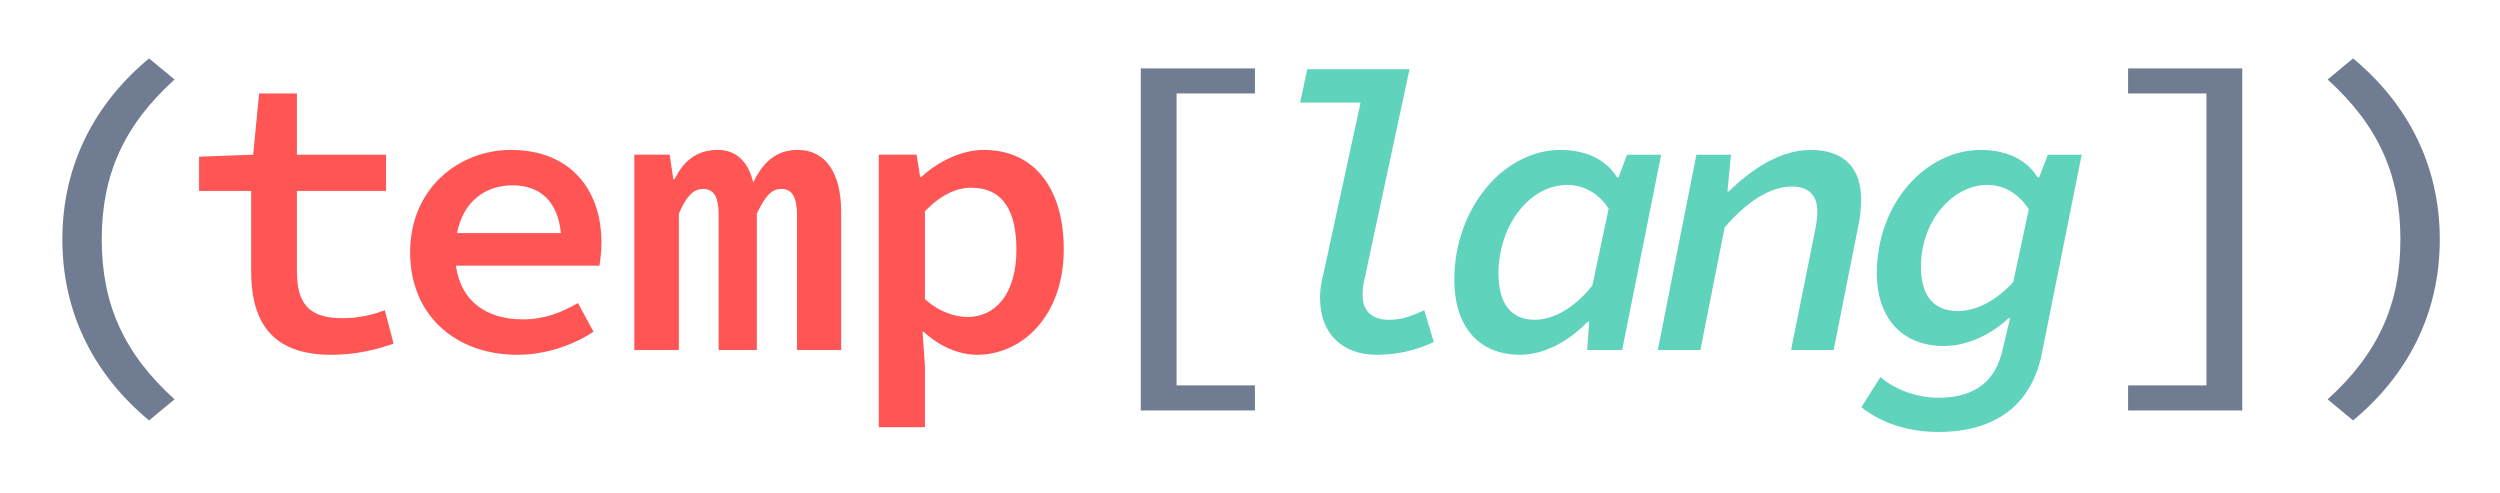 <?xml version="1.0" encoding="UTF-8" standalone="no"?>
<!-- Created with Inkscape (http://www.inkscape.org/) -->

<svg
     xmlns:dc="http://purl.org/dc/elements/1.1/"
     xmlns:cc="http://creativecommons.org/ns#"
     xmlns:rdf="http://www.w3.org/1999/02/22-rdf-syntax-ns#"
     xmlns:svg="http://www.w3.org/2000/svg"
     xmlns="http://www.w3.org/2000/svg"
     xmlns:sodipodi="http://sodipodi.sourceforge.net/DTD/sodipodi-0.dtd"
     xmlns:inkscape="http://www.inkscape.org/namespaces/inkscape"
     width="406"
     height="80"
     viewBox="0 0 406 80"
     id="svg2"
     version="1.1"
     inkscape:version="0.91 r13725"
     sodipodi:docname="logo.svg">
    <defs
         id="defs4" />
    <sodipodi:namedview
         id="base"
         pagecolor="#ffffff"
         bordercolor="#666666"
         borderopacity="1.0"
         inkscape:pageopacity="0.0"
         inkscape:pageshadow="2"
         inkscape:zoom="2.8284271"
         inkscape:cx="190.70703"
         inkscape:cy="29.604064"
         inkscape:document-units="px"
         inkscape:current-layer="layer1"
         showgrid="false"
         units="px"
         inkscape:showpageshadow="false"
         inkscape:window-width="2560"
         inkscape:window-height="1412"
         inkscape:window-x="2560"
         inkscape:window-y="0"
         inkscape:window-maximized="1" />
    <g
         inkscape:label="Layer 1"
         inkscape:groupmode="layer"
         id="layer1"
         transform="translate(0,-972.362)">
        <g
             id="g4236"
             transform="matrix(1.615,0,0,1.615,-504.267,433.088)">
            <path
                 d="m 400.608,376.872 4.64,0 0,-6.16 -0.24,-3.44 0.12,0 c 1.56,1.48 3.56,2.32 5.36,2.32 4.52,0 8.72,-3.88 8.72,-10.6 0,-6.08 -2.92,-10 -8.04,-10 -2.24,0 -4.6,1.16 -6.28,2.72 l -0.12,0 -0.36,-2.24 -3.8,0 0,27.4 z m 8.92,-11.08 c -1.2,0 -2.84,-0.48 -4.28,-1.8 l 0,-8.84 c 1.6,-1.64 3.16,-2.36 4.64,-2.36 3.2,0 4.56,2.32 4.56,6.24 0,4.44 -2.12,6.76 -4.92,6.76 z m -33.504,3.32 4.48,0 0,-13.72 c 0.72,-1.64 1.4,-2.48 2.44,-2.48 1.12,0 1.56,0.88 1.56,2.6 l 0,13.6 3.84,0 0,-13.72 c 0.8,-1.64 1.4,-2.48 2.48,-2.48 1.08,0 1.56,0.88 1.56,2.6 l 0,13.6 4.44,0 0,-13.92 c 0,-3.92 -1.6,-6.2 -4.36,-6.2 -2.28,0 -3.56,1.36 -4.48,3.28 -0.52,-2.16 -1.76,-3.28 -3.56,-3.28 -2.28,0 -3.52,1.28 -4.36,2.96 l -0.12,0 -0.36,-2.48 -3.56,0 0,19.64 z m -11.784,0.48 c 2.88,0 5.6,-0.96 7.68,-2.32 l -1.56,-2.88 c -1.76,1 -3.44,1.64 -5.52,1.64 -3.64,0 -6.24,-1.76 -6.76,-5.4 l 14.44,0 c 0.08,-0.52 0.2,-1.4 0.2,-2.32 0,-5.44 -3.24,-9.32 -9.08,-9.32 -5.28,0 -10.16,3.88 -10.16,10.28 0,6.52 4.76,10.32 10.76,10.32 z m -0.48,-17.04 c 2.8,0 4.56,1.6 4.88,4.8 l -10.44,0 c 0.6,-3.16 2.84,-4.8 5.56,-4.8 z m -18.224,17.04 c 2.56,0 4.52,-0.52 6.28,-1.12 l -0.88,-3.36 c -1.28,0.48 -2.64,0.8 -4.28,0.8 -3.36,0 -4.56,-1.48 -4.56,-4.72 l 0,-8.08 8.96,0 0,-3.64 -8.96,0 0,-6.16 -3.8,0 -0.6,6.16 -5.44,0.2 0,3.44 5.24,0 0,8.08 c 0,5.04 2.04,8.4 8.04,8.4 z"
                 style="font-style:normal;font-variant:normal;font-weight:600;font-stretch:normal;font-size:medium;line-height:125%;font-family:'Source Code Pro';-inkscape-font-specification:'Source Code Pro Semi-Bold';letter-spacing:-2.84px;word-spacing:0px;fill:#ff5555;fill-opacity:1;stroke:none;stroke-width:1px;stroke-linecap:butt;stroke-linejoin:miter;stroke-opacity:1"
                 id="path4204"
                 inkscape:connector-curvature="0" />
            <path
                 d="m 507.209,377.352 c 4.92,0 9.2,-2.08 10.36,-7.92 l 4,-19.96 -3.4,0 -0.88,2.28 -0.16,0 c -1,-1.68 -3,-2.76 -5.68,-2.76 -5.6,0 -10.48,5.4 -10.48,12.4 0,4.56 2.6,7.32 6.76,7.32 2.32,0 4.76,-1.16 6.48,-2.8 l 0.16,0 -0.84,3.52 c -0.88,3.4 -3.44,4.48 -6.36,4.48 -2.08,0 -4.32,-0.76 -5.84,-2.08 l -1.92,3.04 c 1.88,1.44 4.4,2.48 7.8,2.48 z m 1.92,-12.16 c -2.36,0 -3.72,-1.4 -3.72,-4.48 0,-4.64 3.24,-8.2 6.64,-8.2 1.64,0 3.08,0.76 4.2,2.44 l -1.56,7.32 c -1.72,1.88 -3.72,2.92 -5.56,2.92 z m -30.184,3.92 4.28,0 2.44,-12.32 c 2.24,-2.64 4.64,-4.12 6.76,-4.12 1.64,0 2.56,0.84 2.56,2.48 0,0.72 -0.12,1.48 -0.32,2.4 l -2.32,11.56 4.28,0 2.4,-12.08 c 0.24,-1.04 0.36,-2.04 0.36,-3.08 0,-3.12 -1.68,-4.96 -5.08,-4.96 -3.12,0 -6.04,2.04 -8.2,4.16 l -0.16,0 0.36,-3.68 -3.48,0 -3.88,19.64 z m -13.864,0.48 c 2.36,0 4.84,-1.28 6.8,-3.32 l 0.16,0 -0.2,2.84 3.52,0 3.92,-19.64 -3.44,0 -0.84,2.28 -0.16,0 c -1,-1.68 -3,-2.76 -5.68,-2.76 -5.76,0 -10.68,5.92 -10.68,13.04 0,4.88 2.6,7.56 6.6,7.56 z m 1.48,-3.52 c -2.2,0 -3.64,-1.44 -3.64,-4.64 0,-4.84 3.12,-8.92 6.92,-8.92 1.48,0 3.12,0.72 4.16,2.4 l -1.64,7.72 c -1.84,2.32 -4,3.44 -5.8,3.44 z m -15.944,3.52 c 2.08,0 3.88,-0.4 5.8,-1.28 l -0.96,-3.2 c -1.36,0.64 -2.32,0.96 -3.56,0.96 -1.56,0 -2.64,-0.76 -2.64,-2.48 0,-0.64 0.08,-1.16 0.2,-1.64 l 4.52,-21.08 -10.28,0 -0.72,3.36 6.08,0 -3.76,17.32 c -0.24,0.88 -0.32,1.64 -0.32,2.32 0,3.68 2.36,5.72 5.64,5.72 z"
                 style="font-style:italic;font-variant:normal;font-weight:600;font-stretch:normal;font-size:medium;line-height:125%;font-family:'Source Code Pro';-inkscape-font-specification:'Source Code Pro Semi-Bold Italic';letter-spacing:-2.84px;word-spacing:0px;fill:#5fd3bc;fill-opacity:1;stroke:none;stroke-width:1px;stroke-linecap:butt;stroke-linejoin:miter;stroke-opacity:1"
                 id="path4214"
                 inkscape:connector-curvature="0" />
            <path
                 d="m 548.858,376.192 c 5.36,-4.44 8.72,-10.6 8.72,-18.2 0,-7.6 -3.36,-13.76 -8.72,-18.2 l -2.56,2.12 c 5.08,4.6 7.32,9.56 7.32,16.08 0,6.52 -2.24,11.48 -7.32,16.08 l 2.56,2.12 z m -22.624,-1 11.48,0 0,-34.4 -11.48,0 0,2.52 7.88,0 0,29.36 -7.88,0 0,2.52 z m -99.282,0 11.48,0 0,-2.52 -7.88,0 0,-29.36 7.88,0 0,-2.52 -11.48,0 0,34.4 z m -99.722,1 2.56,-2.12 c -5.08,-4.6 -7.32,-9.56 -7.32,-16.08 0,-6.52 2.24,-11.48 7.32,-16.08 l -2.56,-2.12 c -5.36,4.44 -8.72,10.6 -8.72,18.2 0,7.6 3.36,13.76 8.72,18.2 z"
                 style="font-style:normal;font-variant:normal;font-weight:600;font-stretch:normal;font-size:medium;line-height:125%;font-family:'Source Code Pro';-inkscape-font-specification:'Source Code Pro Semi-Bold';letter-spacing:-2.84px;word-spacing:0px;fill:#6f7c91;fill-opacity:1;stroke:none;stroke-width:1px;stroke-linecap:butt;stroke-linejoin:miter;stroke-opacity:1"
                 id="path4218"
                 inkscape:connector-curvature="0" />
        </g>
    </g>
</svg>

